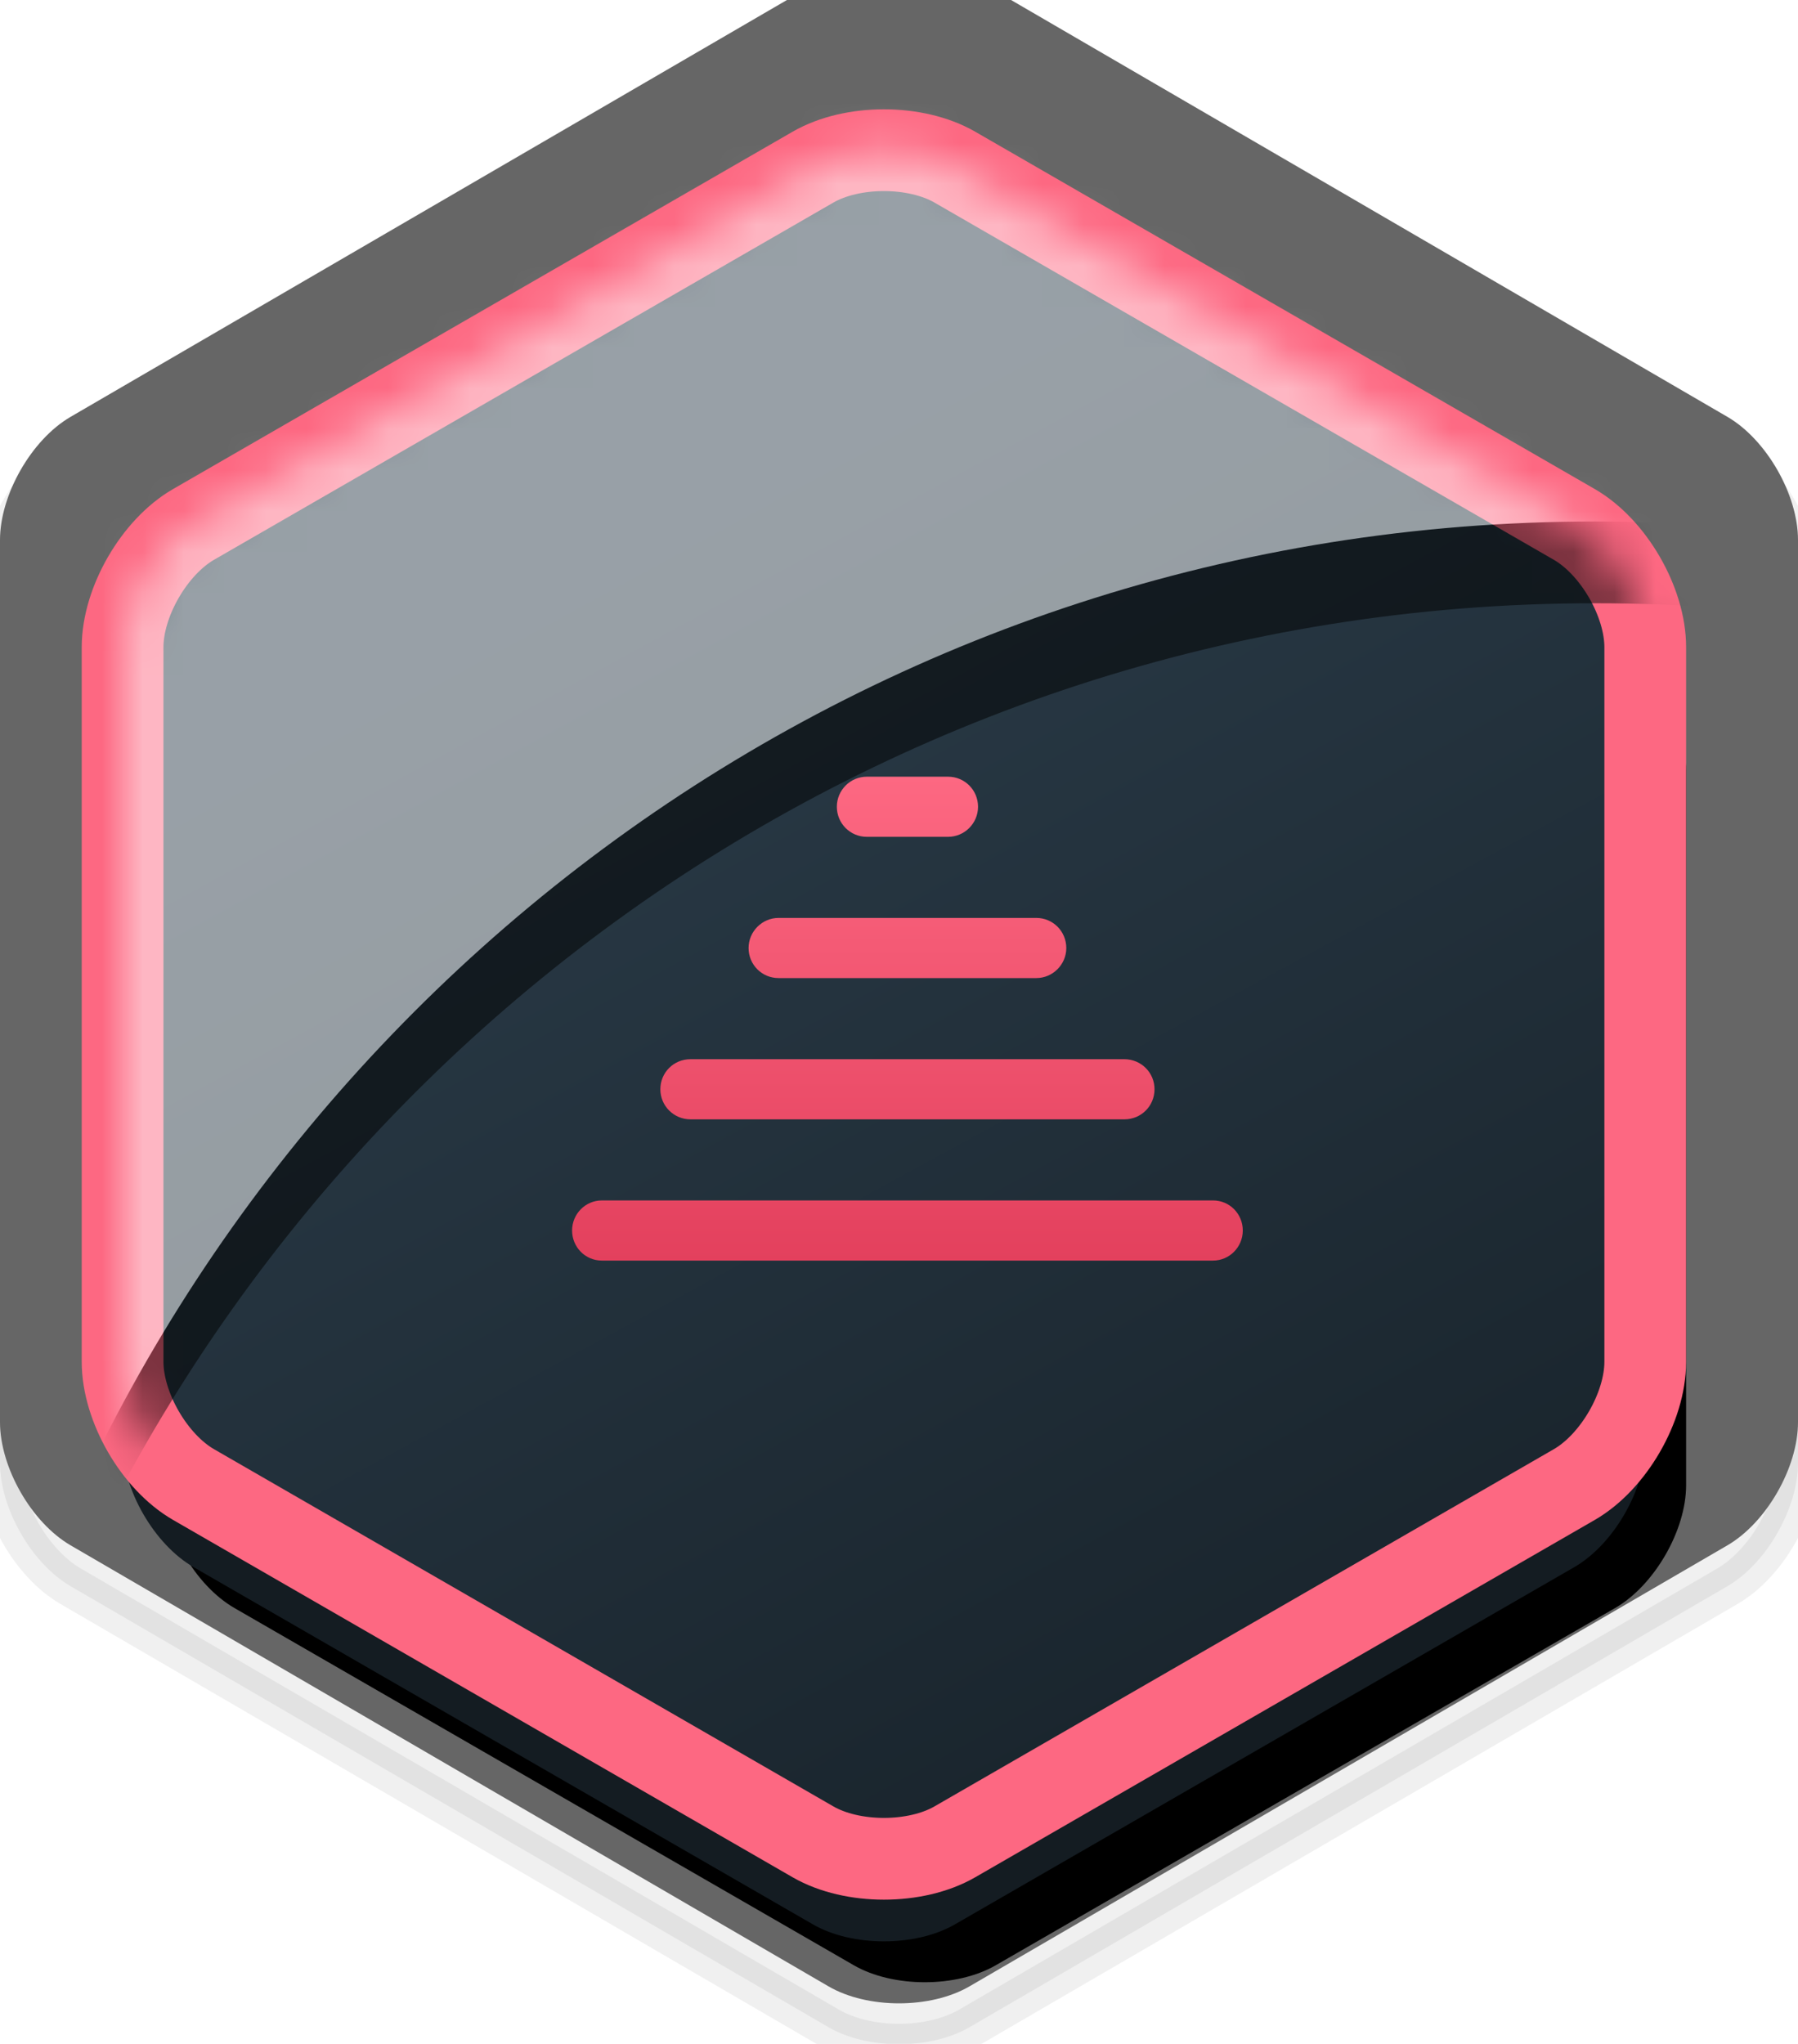 <?xml version="1.0" encoding="UTF-8" standalone="no"?>
<svg width="44px" height="50px" viewBox="0 0 44 50" version="1.1" xmlns="http://www.w3.org/2000/svg" xmlns:xlink="http://www.w3.org/1999/xlink">
    <!-- Generator: Sketch 41.2 (35397) - http://www.bohemiancoding.com/sketch -->
    <title>red hover</title>
    <desc>Created with Sketch.</desc>
    <defs>
        <path d="M20.274,0.409 C21.227,-0.145 22.77,-0.147 23.726,0.409 L42.274,11.198 C43.227,11.753 44,13.098 44,14.211 L44,35.789 C44,36.898 43.23,38.245 42.274,38.802 L23.726,49.591 C22.773,50.145 21.23,50.147 20.274,49.591 L1.726,38.802 C0.773,38.247 -2.93098879e-14,36.902 -3.06421555e-14,35.789 L-4.21884749e-14,14.211 C-4.26325641e-14,13.102 0.77,11.755 1.726,11.198 L20.274,0.409 Z" id="path-1"></path>
        <filter x="-50%" y="-50%" width="200%" height="200%" filterUnits="objectBoundingBox" id="filter-2">
            <feGaussianBlur stdDeviation="0.5" in="SourceAlpha" result="shadowBlurInner1"></feGaussianBlur>
            <feOffset dx="0" dy="-1" in="shadowBlurInner1" result="shadowOffsetInner1"></feOffset>
            <feComposite in="shadowOffsetInner1" in2="SourceAlpha" operator="arithmetic" k2="-1" k3="1" result="shadowInnerInner1"></feComposite>
            <feColorMatrix values="0 0 0 0 1   0 0 0 0 1   0 0 0 0 1  0 0 0 0.18 0" type="matrix" in="shadowInnerInner1"></feColorMatrix>
        </filter>
        <path d="M16.895,3.109 C17.854,2.556 19.408,2.556 20.367,3.109 L35.526,11.849 C36.485,12.402 37.262,13.746 37.262,14.852 L37.262,32.333 C37.262,33.438 36.485,34.783 35.526,35.336 L20.367,44.076 C19.408,44.629 17.854,44.629 16.895,44.076 L1.736,35.336 C0.777,34.783 -4.88498131e-15,33.439 -4.88498131e-15,32.333 L-1.46549439e-14,14.852 C-1.55431223e-14,13.746 0.777,12.402 1.736,11.849 L16.895,3.109 Z" id="path-3"></path>
        <filter x="-50%" y="-50%" width="200%" height="200%" filterUnits="objectBoundingBox" id="filter-4">
            <feMorphology radius="0.5" operator="dilate" in="SourceAlpha" result="shadowSpreadOuter1"></feMorphology>
            <feOffset dx="1" dy="1" in="shadowSpreadOuter1" result="shadowOffsetOuter1"></feOffset>
            <feGaussianBlur stdDeviation="1.5" in="shadowOffsetOuter1" result="shadowBlurOuter1"></feGaussianBlur>
            <feColorMatrix values="0 0 0 0 0   0 0 0 0 0   0 0 0 0 0  0 0 0 0.304 0" type="matrix" in="shadowBlurOuter1"></feColorMatrix>
        </filter>
        <linearGradient x1="50%" y1="104.533%" x2="15.805%" y2="32.426%" id="linearGradient-5">
            <stop stop-color="#19242C" offset="0%"></stop>
            <stop stop-color="#2A3B48" offset="100%"></stop>
        </linearGradient>
        <path d="M16.895,1.089 C17.854,0.536 19.408,0.536 20.367,1.089 L35.526,9.829 C36.485,10.382 37.262,11.726 37.262,12.832 L37.262,30.313 C37.262,31.419 36.485,32.763 35.526,33.316 L20.367,42.056 C19.408,42.609 17.854,42.609 16.895,42.056 L1.736,33.316 C0.777,32.763 -4.88498131e-15,31.419 -4.88498131e-15,30.313 L-1.46549439e-14,12.832 C-1.55431223e-14,11.727 0.777,10.382 1.736,9.829 L16.895,1.089 Z" id="path-6"></path>
        <path d="M42.165,10.214 L42.165,9.856 C42.165,8.742 41.39,7.4 40.434,6.846 L20.361,-4.792 C19.414,-5.342 17.856,-5.346 16.9,-4.792 L-3.172,6.846 C-4.12,7.396 -4.903,8.748 -4.903,9.856 L-4.903,33.134 C-4.903,34.248 -4.128,35.59 -3.172,36.144 L-2.372,36.608 C3.402,20.932 18.42,9.757 36.037,9.757 C38.12,9.757 40.166,9.913 42.165,10.214 Z" id="path-8"></path>
        <filter x="-50%" y="-50%" width="200%" height="200%" filterUnits="objectBoundingBox" id="filter-9">
            <feOffset dx="0" dy="2" in="SourceAlpha" result="shadowOffsetOuter1"></feOffset>
            <feGaussianBlur stdDeviation="12" in="shadowOffsetOuter1" result="shadowBlurOuter1"></feGaussianBlur>
            <feColorMatrix values="0 0 0 0 0.09   0 0 0 0 0.129   0 0 0 0 0.157  0 0 0 0.6 0" type="matrix" in="shadowBlurOuter1"></feColorMatrix>
        </filter>
        <linearGradient x1="50%" y1="0%" x2="50%" y2="100%" id="linearGradient-10">
            <stop stop-color="#FD6882" offset="0%"></stop>
            <stop stop-color="#E3405D" offset="100%"></stop>
        </linearGradient>
    </defs>
    <g stroke="none" stroke-width="1" fill="none" fill-rule="evenodd">
        <g>
            <g opacity="0.6">
                <use fill-opacity="0.1" fill="#000000" fill-rule="evenodd" xlink:href="#path-1"></use>
                <use fill="black" fill-opacity="1" filter="url(#filter-2)" xlink:href="#path-1"></use>
                <use stroke-opacity="0.101" stroke="#000000" stroke-width="1" xlink:href="#path-1"></use>
            </g>
            <g transform="translate(3, 3)">
                <g>
                    <g>
                        <g>
                            <use fill="black" fill-opacity="1" filter="url(#filter-4)" xlink:href="#path-3"></use>
                            <use fill="#141C22" fill-rule="evenodd" xlink:href="#path-3"></use>
                        </g>
                        <mask id="mask-7" fill="white">
                            <use xlink:href="#path-6"></use>
                        </mask>
                        <use stroke="#FD6882" stroke-width="2" fill="url(#linearGradient-5)" xlink:href="#path-6"></use>
                        <g opacity="0.516" style="mix-blend-mode: soft-light;" mask="url(#mask-7)">
                            <use fill="black" fill-opacity="1" filter="url(#filter-9)" xlink:href="#path-8"></use>
                            <use fill="#FFFFFF" fill-rule="evenodd" xlink:href="#path-8"></use>
                        </g>
                    </g>
                </g>
            </g>
            <path d="M14,30.101 C14,29.695 14.328,29.366 14.726,29.366 L29.687,29.366 C30.088,29.366 30.413,29.692 30.413,30.101 C30.413,30.508 30.085,30.837 29.687,30.837 L14.726,30.837 C14.325,30.837 14,30.51 14,30.101 Z M16.16,26.646 C16.16,26.24 16.483,25.911 16.898,25.911 L27.515,25.911 C27.923,25.911 28.253,26.237 28.253,26.646 C28.253,27.052 27.93,27.382 27.515,27.382 L16.898,27.382 C16.49,27.382 16.16,27.055 16.16,26.646 Z M18.319,23.191 C18.319,22.785 18.653,22.455 19.051,22.455 L25.362,22.455 C25.766,22.455 26.094,22.782 26.094,23.191 C26.094,23.597 25.76,23.926 25.362,23.926 L19.051,23.926 C18.647,23.926 18.319,23.6 18.319,23.191 Z M20.479,19.735 C20.479,19.329 20.81,19 21.212,19 L23.201,19 C23.606,19 23.934,19.326 23.934,19.735 C23.934,20.142 23.603,20.471 23.201,20.471 L21.212,20.471 C20.807,20.471 20.479,20.144 20.479,19.735 Z" fill="url(#linearGradient-10)"></path>
        </g>
    </g>
</svg>